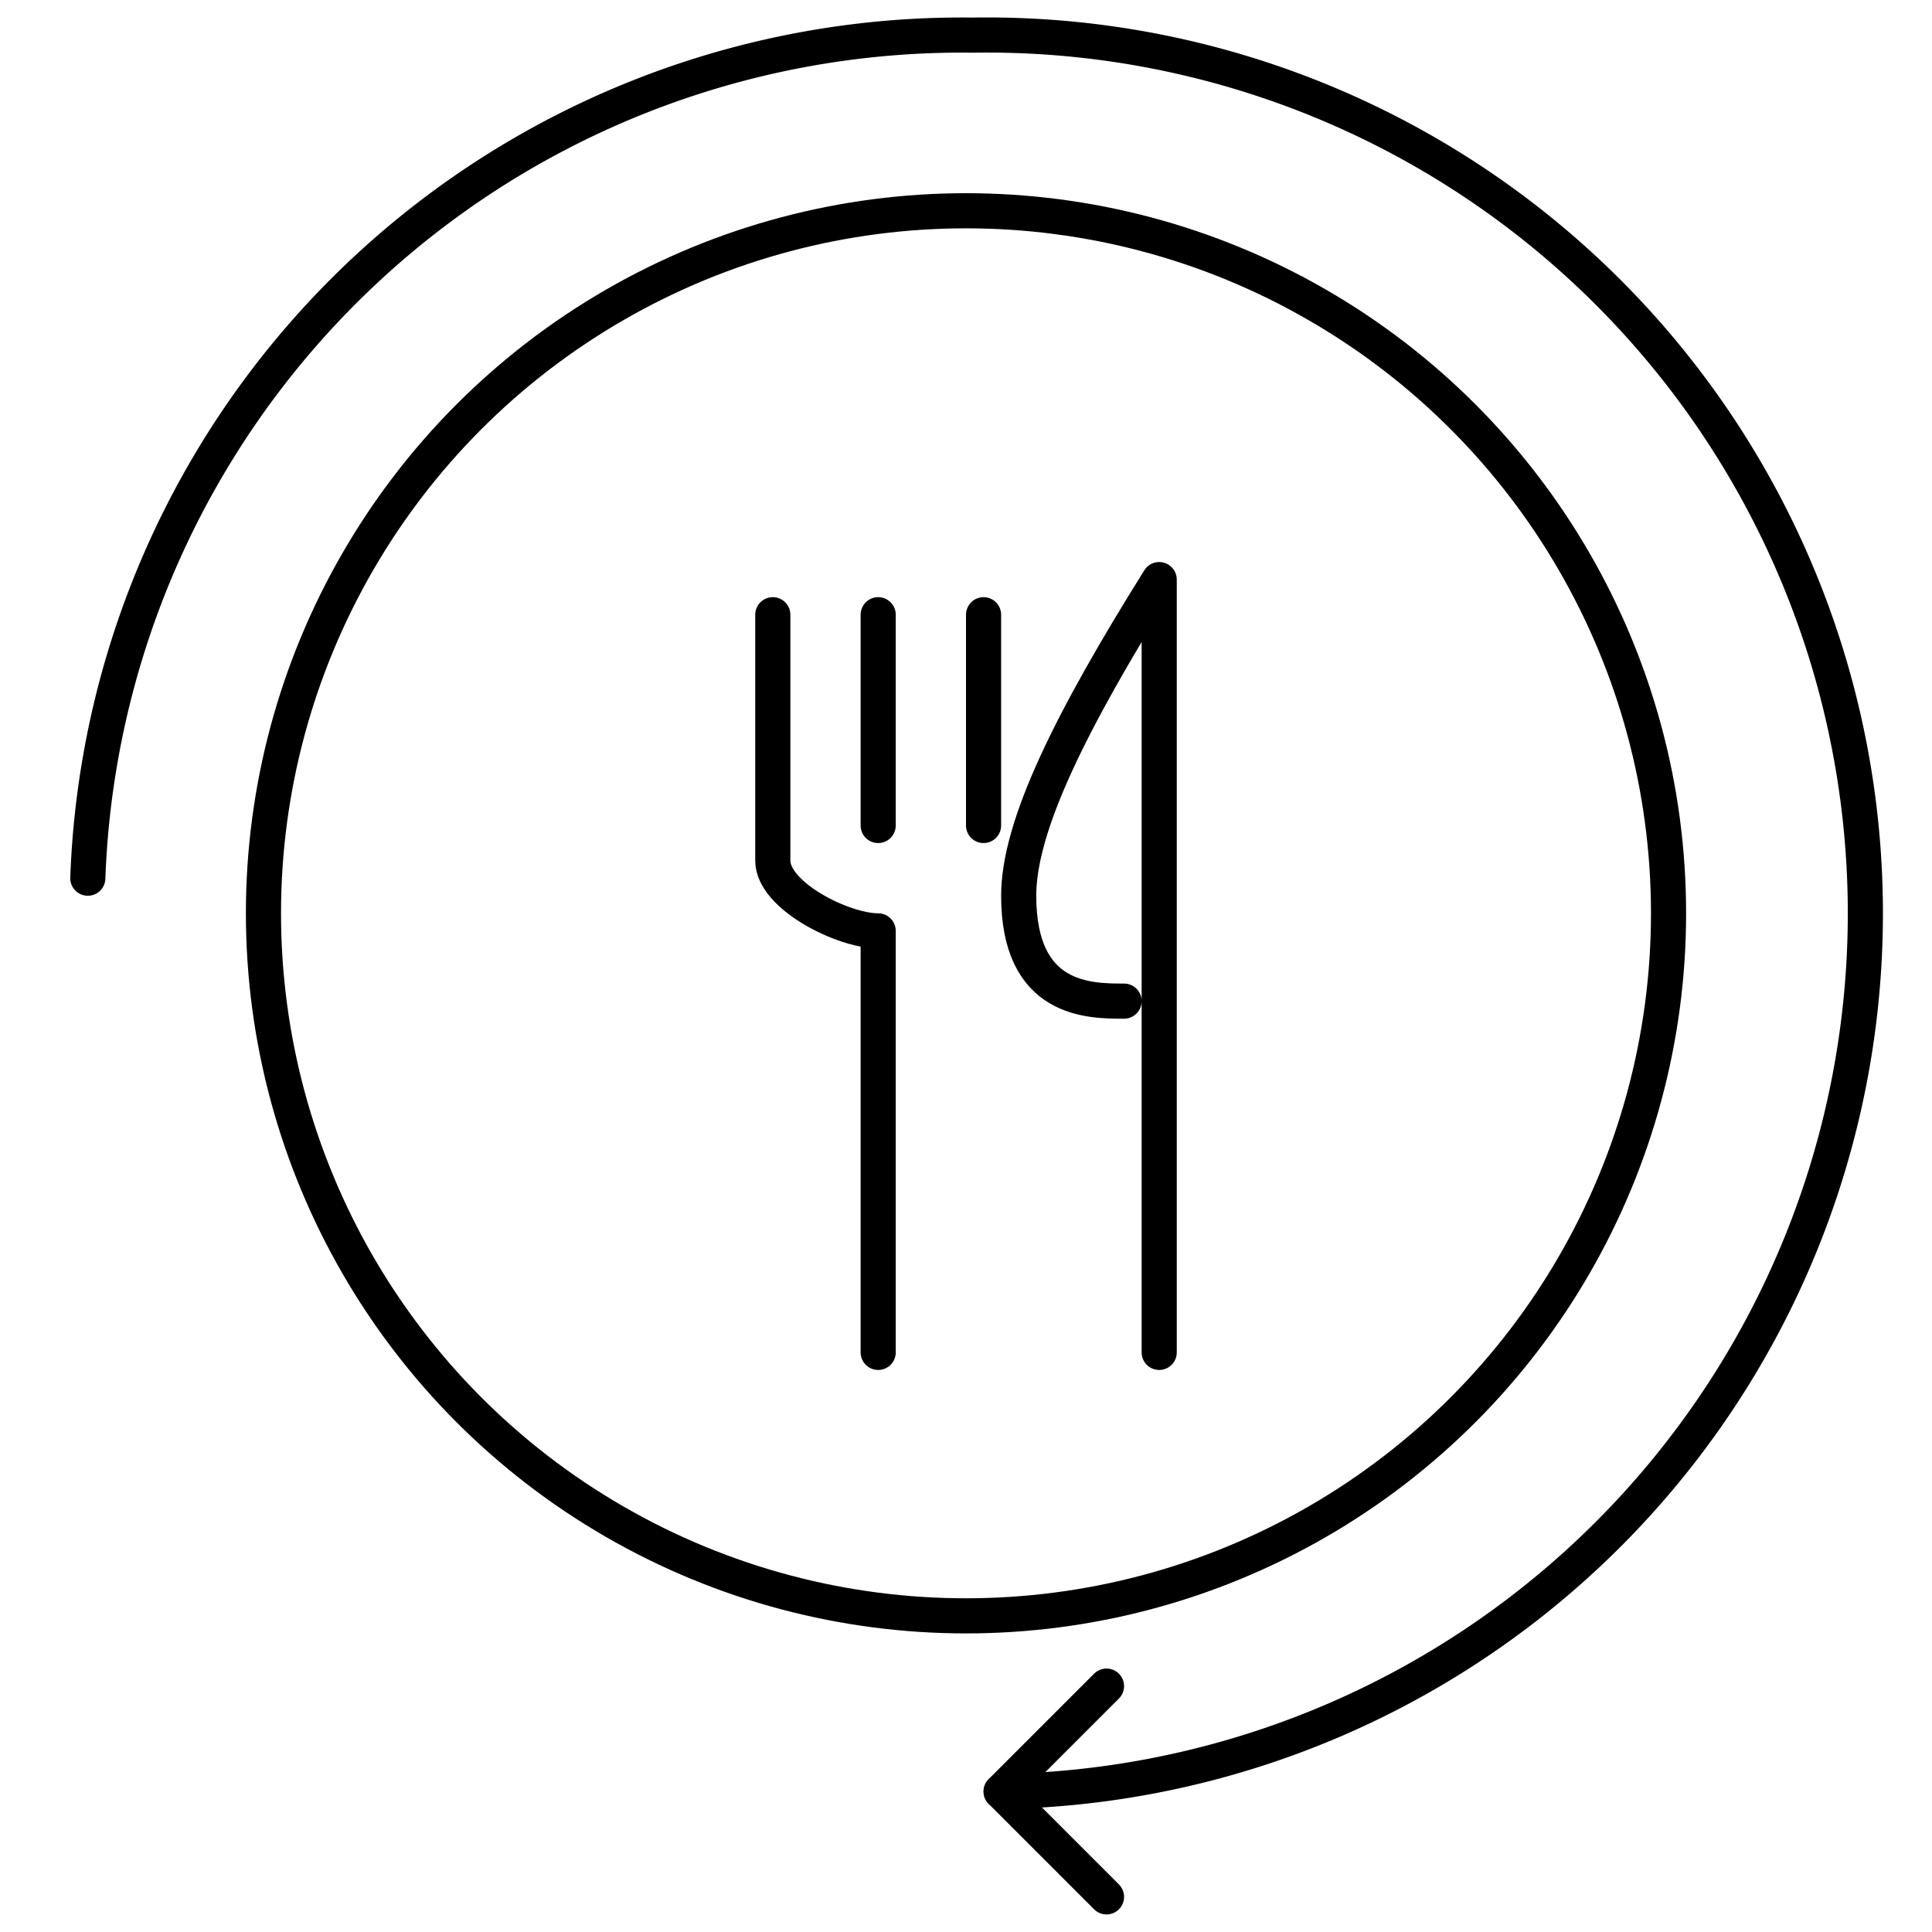 <svg xmlns="http://www.w3.org/2000/svg" viewBox="0 0 55 55" fill="none" stroke="currentColor" stroke-width="1" stroke-linecap="round" stroke-linejoin="round" aria-label="After meals">
   <circle cx="27.5" cy="26" r="20"/>
   <path d="M2.5 25A24.9 24.9 0 0127.7 1a25 25 0 01.8 50"/>
   <path d="M31.5 48l-3 3 3 3"/>
   <path d="M33 38.5v-22c-2.5 4-4 7-4 9 0 3 2 3 3 3"/>
   <path d="M25 38.5v-12c-1 0-3-1-3-2v-7"/>
   <path d="M25 23.5v-6"/>
   <path d="M28 23.5v-6"/>
</svg>